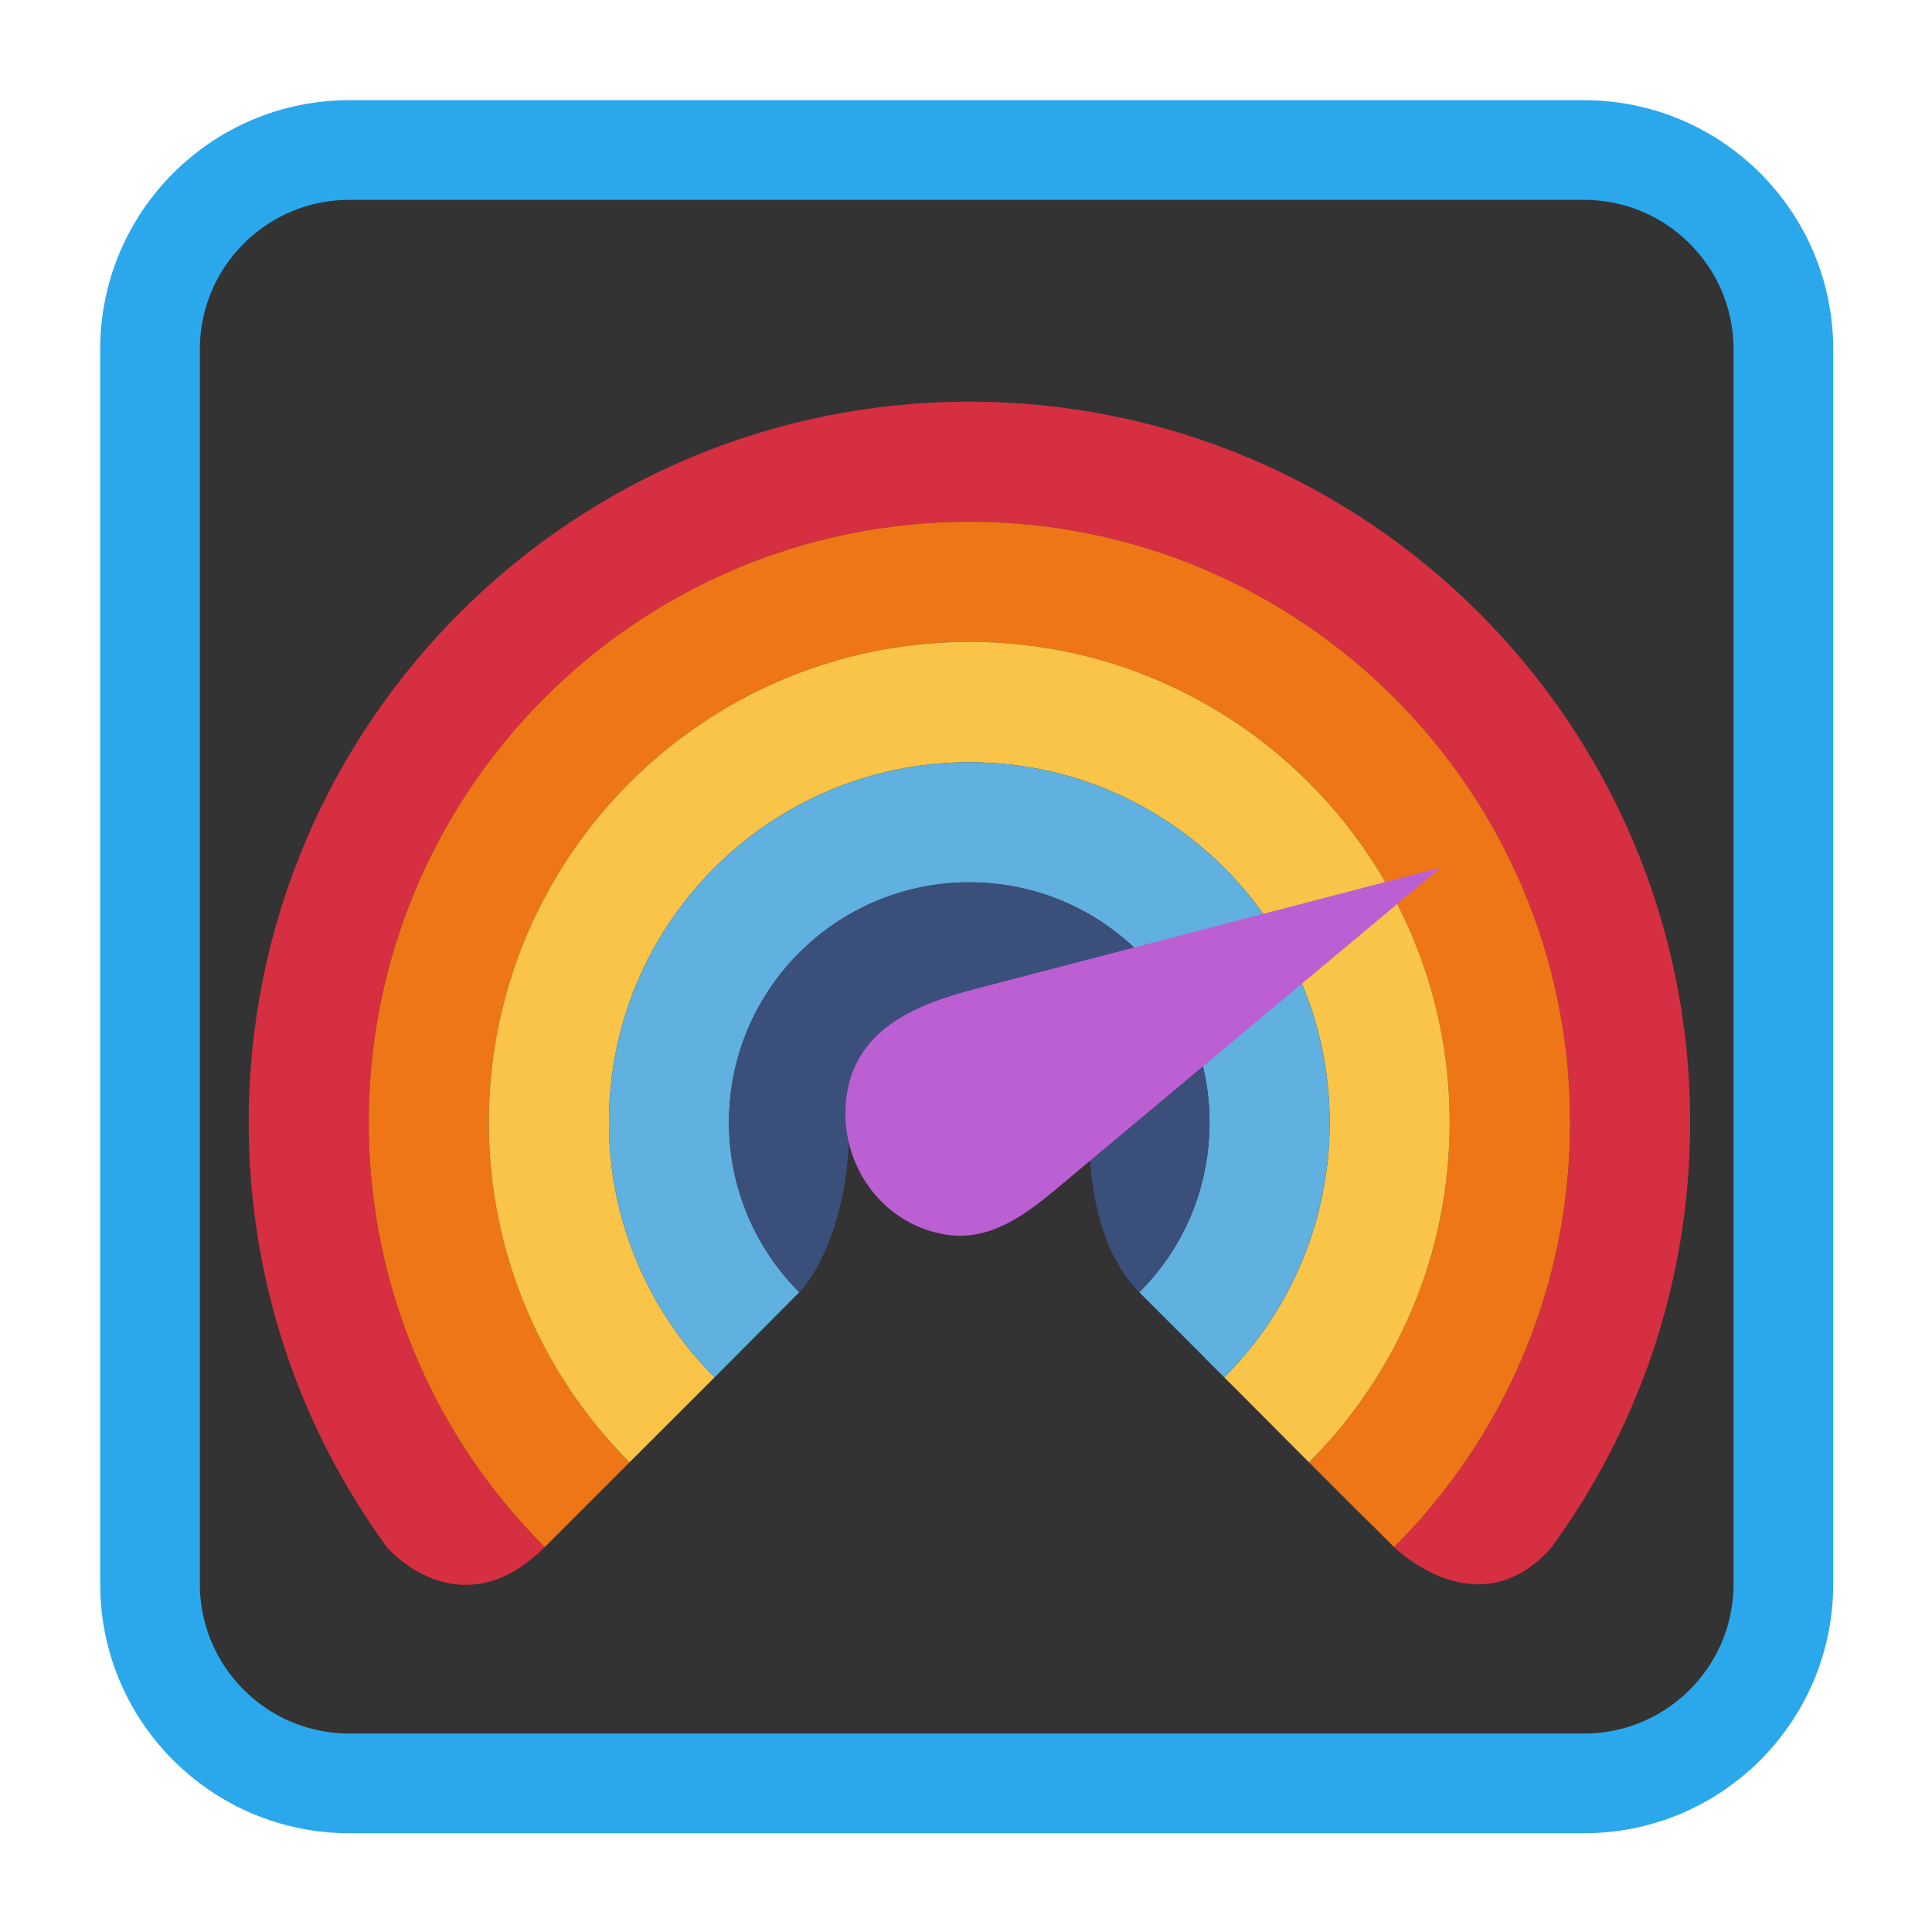 
<svg xmlns="http://www.w3.org/2000/svg" xmlns:xlink="http://www.w3.org/1999/xlink" width="22px" height="22px" viewBox="0 0 22 22" version="1.1">
<g id="surface1">
<path style="fill-rule:nonzero;fill:rgb(20%,20%,20%);fill-opacity:1;stroke-width:26.402;stroke-linecap:butt;stroke-linejoin:miter;stroke:rgb(16.863%,65.882%,92.157%);stroke-opacity:1;stroke-miterlimit:4;" d="M 92.545 39.727 L 419.455 39.727 C 448.636 39.727 472.273 63.364 472.273 92.545 L 472.273 419.455 C 472.273 448.636 448.636 472.273 419.455 472.273 L 92.545 472.273 C 63.364 472.273 39.727 448.636 39.727 419.455 L 39.727 92.545 C 39.727 63.364 63.364 39.727 92.545 39.727 Z M 92.545 39.727 " transform="matrix(0.043,0,0,0.043,0,0)"/>
<path style=" stroke:none;fill-rule:nonzero;fill:rgb(83.529%,18.431%,25.49%);fill-opacity:1;" d="M 6.203 17.617 C 4.965 16.379 4.199 14.672 4.199 12.781 C 4.199 9.004 7.262 5.941 11.039 5.941 C 14.816 5.941 17.879 9.004 17.879 12.781 C 17.879 14.672 17.113 16.379 15.875 17.617 C 15.875 17.617 16.828 18.566 17.664 17.625 C 18.656 16.266 19.246 14.594 19.246 12.781 C 19.246 8.25 15.57 4.574 11.039 4.574 C 6.504 4.574 2.832 8.25 2.832 12.781 C 2.832 14.594 3.418 16.27 4.414 17.629 C 4.496 17.719 5.285 18.531 6.203 17.617 "/>
<path style=" stroke:none;fill-rule:nonzero;fill:rgb(93.333%,46.275%,8.627%);fill-opacity:1;" d="M 11.039 5.941 C 7.262 5.941 4.199 9.004 4.199 12.781 C 4.199 14.672 4.965 16.379 6.203 17.617 L 7.168 16.652 C 6.18 15.66 5.566 14.293 5.566 12.781 C 5.566 9.762 8.016 7.309 11.039 7.309 C 14.059 7.309 16.508 9.762 16.508 12.781 C 16.508 14.293 15.898 15.66 14.906 16.652 L 15.512 17.258 C 15.625 17.367 15.715 17.457 15.777 17.52 L 15.875 17.617 C 17.113 16.379 17.879 14.672 17.879 12.781 C 17.879 9.004 14.816 5.941 11.039 5.941 "/>
<path style=" stroke:none;fill-rule:nonzero;fill:rgb(97.647%,76.863%,27.843%);fill-opacity:1;" d="M 11.039 7.309 C 8.016 7.309 5.566 9.762 5.566 12.781 C 5.566 14.293 6.18 15.66 7.168 16.652 L 8.137 15.684 C 7.395 14.941 6.934 13.914 6.934 12.781 C 6.934 10.516 8.77 8.68 11.039 8.68 C 13.305 8.68 15.141 10.516 15.141 12.781 C 15.141 13.914 14.684 14.941 13.941 15.684 C 14.176 15.922 14.43 16.172 14.668 16.414 L 14.906 16.652 C 15.898 15.66 16.508 14.293 16.508 12.781 C 16.508 9.762 14.059 7.309 11.039 7.309 "/>
<path style=" stroke:none;fill-rule:nonzero;fill:rgb(37.647%,69.02%,87.843%);fill-opacity:1;" d="M 11.039 8.68 C 8.77 8.68 6.934 10.516 6.934 12.781 C 6.934 13.914 7.395 14.941 8.137 15.684 L 9.102 14.715 C 8.609 14.223 8.301 13.539 8.301 12.781 C 8.301 11.27 9.527 10.047 11.039 10.047 C 12.551 10.047 13.773 11.27 13.773 12.781 C 13.773 13.539 13.469 14.223 12.973 14.715 L 13.703 15.445 C 13.777 15.523 13.859 15.602 13.941 15.684 C 14.684 14.941 15.141 13.914 15.141 12.781 C 15.141 10.516 13.305 8.68 11.039 8.68 "/>
<path style=" stroke:none;fill-rule:nonzero;fill:rgb(22.745%,30.98%,47.843%);fill-opacity:1;" d="M 11.039 10.047 C 9.527 10.047 8.301 11.27 8.301 12.781 C 8.301 13.539 8.609 14.223 9.102 14.715 C 9.102 14.715 9.672 14.156 9.672 12.781 C 9.672 12.027 10.281 11.414 11.039 11.414 C 11.793 11.414 12.406 12.027 12.406 12.781 C 12.406 12.781 12.316 14.062 12.973 14.715 C 13.469 14.223 13.773 13.539 13.773 12.781 C 13.773 11.27 12.551 10.047 11.039 10.047 "/>
<path style=" stroke:none;fill-rule:nonzero;fill:rgb(73.725%,37.255%,82.745%);fill-opacity:1;" d="M 16.406 9.879 L 11.117 11.258 C 10.441 11.434 9.777 11.703 9.648 12.43 C 9.516 13.195 10.008 13.926 10.75 14.055 C 11.281 14.148 11.695 13.82 12.094 13.484 Z M 16.406 9.879 "/>
</g>
</svg>
